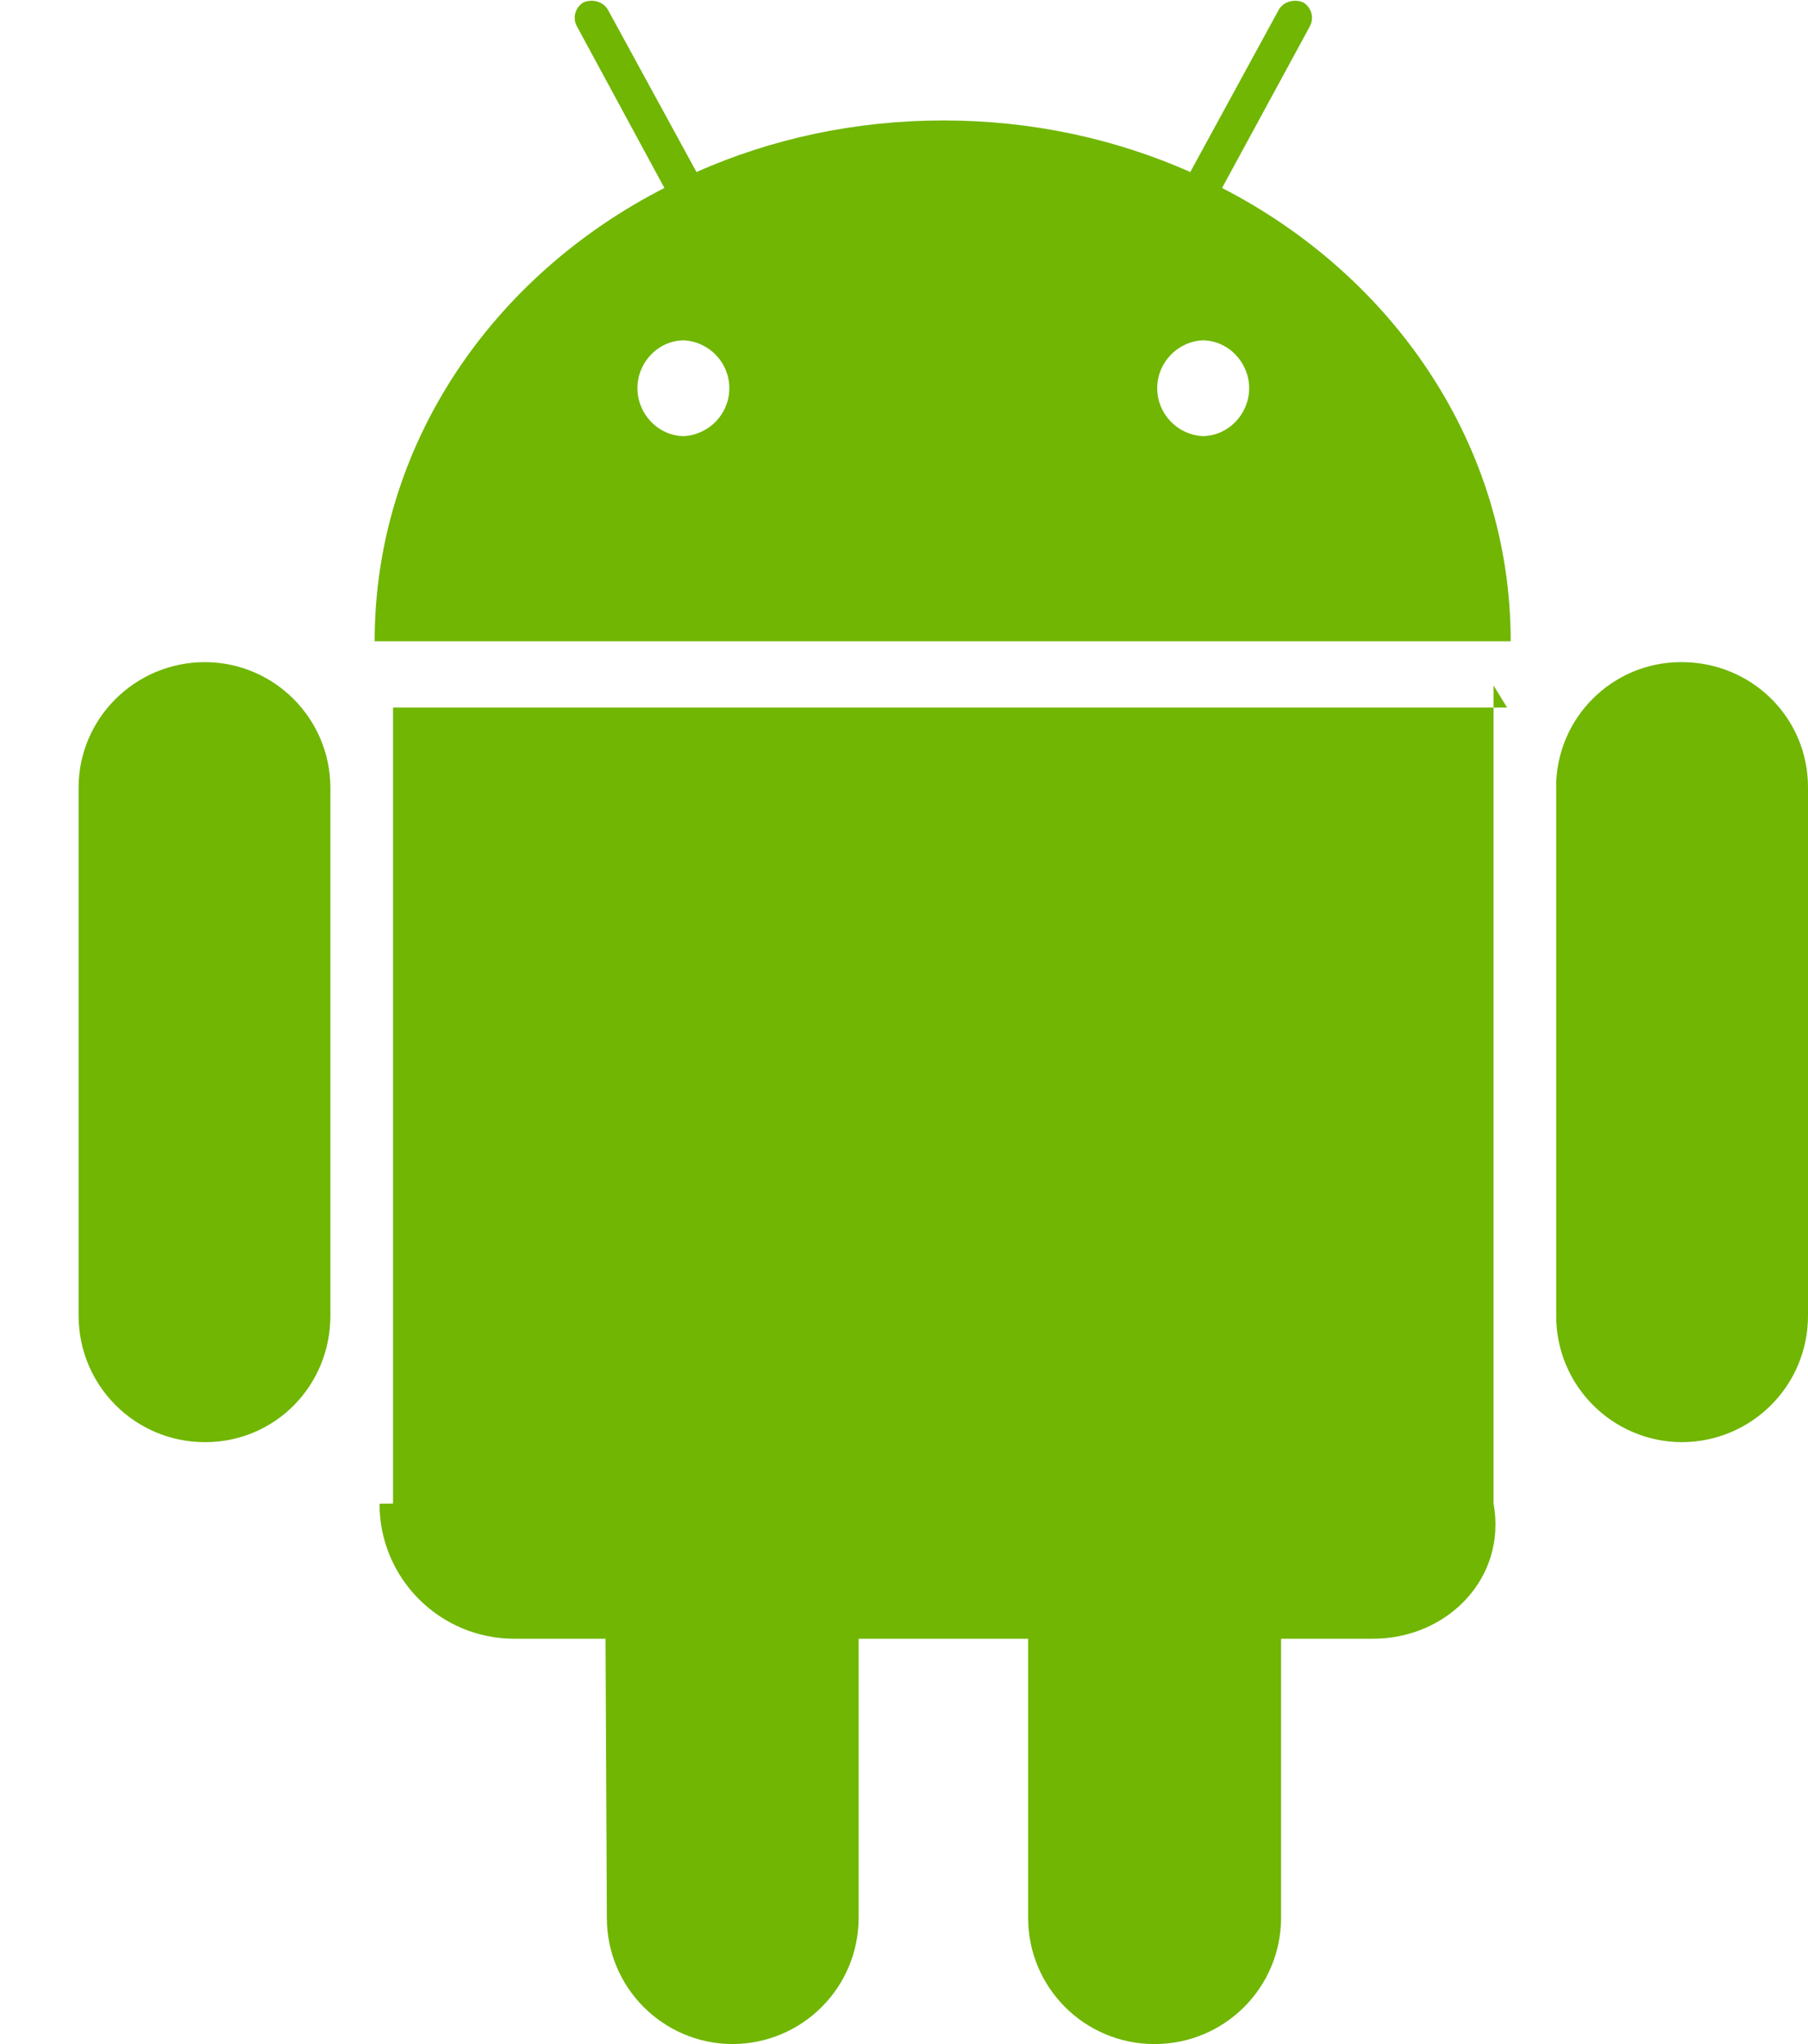 ﻿<?xml version="1.0" encoding="utf-8"?>
<svg version="1.1" xmlns:xlink="http://www.w3.org/1999/xlink" width="23px" height="26px" xmlns="http://www.w3.org/2000/svg">
  <g transform="matrix(1 0 0 1 -66 -261 )">
    <path d="M 8.109 4.938  C 8.109 5.266  8.375 5.547  8.702 5.547  C 9.025 5.528  9.278 5.261  9.278 4.938  C 9.278 4.615  9.025 4.348  8.702 4.329  C 8.374 4.329  8.108 4.61  8.109 4.938  Z M 14.721 4.938  C 14.721 5.261  14.974 5.528  15.296 5.547  C 15.625 5.547  15.891 5.266  15.891 4.938  C 15.891 4.61  15.625 4.329  15.296 4.329  C 14.974 4.348  14.721 4.615  14.721 4.938  Z M 1 10.016  C 1 9.141  1.718 8.422  2.609 8.422  C 3.487 8.425  4.199 9.137  4.203 10.016  L 4.203 16.735  C 4.203 17.626  3.5 18.344  2.609 18.344  C 1.718 18.344  1 17.625  1 16.735  L 1 10.016  Z M 19.172 9  L 19 8.719  L 19 19.125  C 19.172 20.078  18.406 20.844  17.468 20.844  L 16.297 20.844  L 16.297 24.391  C 16.297 25.282  15.578 26  14.687 26  C 13.797 26  13.078 25.281  13.079 24.391  L 13.079 20.844  L 10.923 20.844  L 10.923 24.391  C 10.923 25.282  10.204 26  9.313 26  C 8.43 25.994  7.717 25.275  7.72 24.391  L 7.703 20.844  L 6.548 20.844  C 6.546 20.844  6.544 20.844  6.542 20.844  C 5.596 20.844  4.828 20.077  4.828 19.13  C 4.828 19.128  4.828 19.127  5 19.125  L 5 9  L 19.172 9  Z M 16.658 0.344  L 15.546 2.391  C 17.734 3.516  19.218 5.672  19.218 8.157  L 4.766 8.157  C 4.766 5.673  6.25 3.516  8.452 2.391  L 7.344 0.344  C 7.322 0.309  7.311 0.268  7.311 0.226  C 7.311 0.146  7.353 0.072  7.421 0.031  C 7.53 -0.016  7.671 0.015  7.734 0.125  L 8.86 2.188  C 9.812 1.766  10.876 1.532  12.001 1.532  C 13.126 1.532  14.189 1.766  15.142 2.188  L 16.267 0.125  C 16.329 0.016  16.47 -0.016  16.579 0.031  C 16.648 0.072  16.69 0.146  16.69 0.226  C 16.69 0.268  16.679 0.309  16.658 0.344  Z M 21.39 8.422  C 22.282 8.422  23 9.125  23 10.016  L 23 16.735  C 23 17.626  22.281 18.344  21.39 18.344  C 20.507 18.338  19.794 17.619  19.797 16.735  L 19.797 10.016  C 19.796 10.015  19.796 10.013  19.796 10.012  C 19.796 9.134  20.508 8.422  21.386 8.422  C 21.388 8.422  21.389 8.422  21.39 8.422  Z " fill-rule="nonzero" fill="#70b603" stroke="none" transform="matrix(1 0 0 1 66 261 )" />
  </g>
</svg>